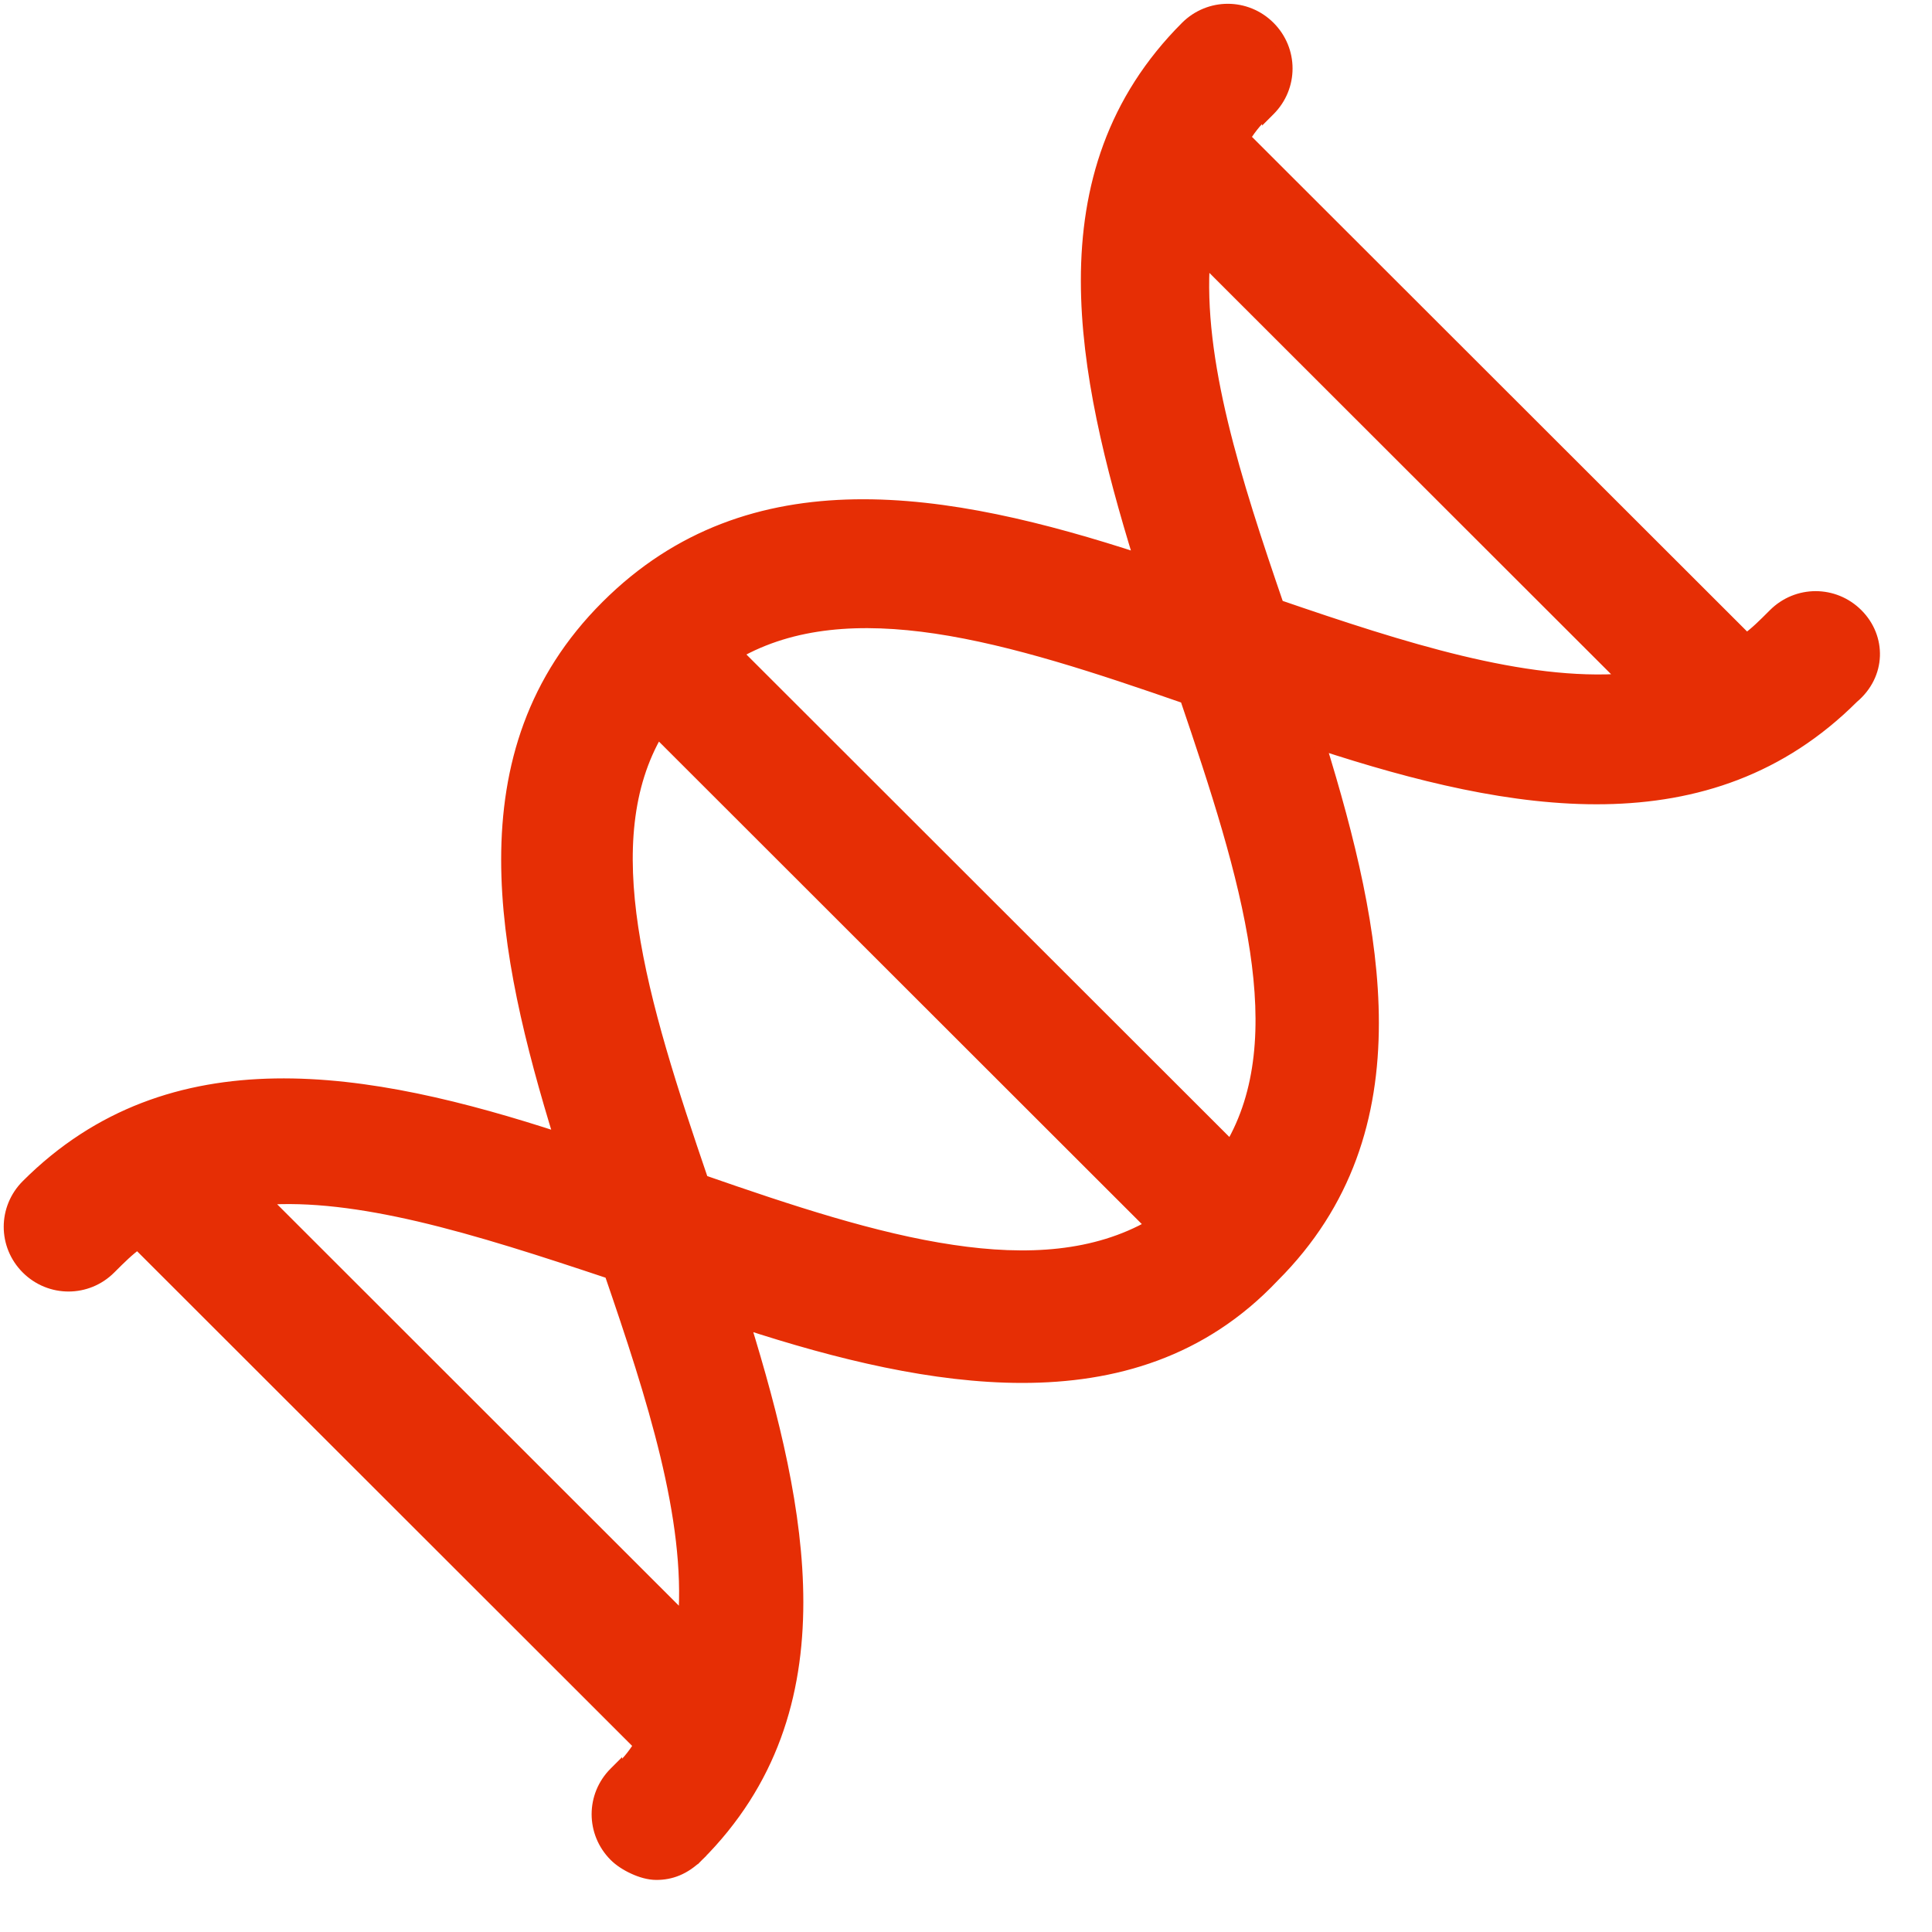 <svg width="20" height="20" viewBox="0 0 20 20" fill="none" xmlns="http://www.w3.org/2000/svg">
<g id="Icons" clip-path="url(#clip0_155_86948)">
<path id="Double Helix" d="M13.129 1.145L13.129 1.146L13.138 1.137C13.376 0.899 13.376 0.519 13.138 0.281C12.9 0.044 12.52 0.044 12.282 0.281C11.523 1.04 11.253 1.94 11.253 2.904C11.253 3.829 11.501 4.815 11.804 5.797C9.801 5.142 7.772 4.788 6.282 6.277C5.522 7.035 5.252 7.935 5.252 8.9C5.252 9.824 5.5 10.811 5.803 11.793C3.801 11.137 1.771 10.783 0.281 12.272C0.043 12.51 0.043 12.89 0.281 13.128C0.519 13.365 0.9 13.365 1.137 13.128C1.25 13.015 1.326 12.94 1.425 12.868L6.627 18.066C6.552 18.178 6.479 18.277 6.376 18.345L6.376 18.344L6.367 18.353C6.129 18.59 6.129 18.971 6.367 19.209C6.416 19.258 6.486 19.304 6.561 19.338C6.634 19.372 6.718 19.397 6.795 19.397C6.94 19.397 7.083 19.348 7.223 19.209L7.182 19.168L7.223 19.209C7.982 18.45 8.252 17.55 8.252 16.585C8.252 15.661 8.004 14.674 7.701 13.692C8.685 14.014 9.672 14.252 10.582 14.252C11.531 14.252 12.443 13.993 13.181 13.212C13.94 12.454 14.21 11.554 14.21 10.59C14.21 9.665 13.962 8.679 13.659 7.697C15.661 8.352 17.689 8.706 19.179 7.219C19.462 6.982 19.462 6.6 19.224 6.362C18.986 6.124 18.605 6.124 18.367 6.362C18.255 6.474 18.179 6.55 18.08 6.622L12.877 1.424C12.953 1.312 13.026 1.213 13.129 1.145ZM9.69 6.496C10.493 6.616 11.371 6.907 12.277 7.222C12.592 8.148 12.883 9.036 13.003 9.839C13.12 10.62 13.074 11.31 12.741 11.875L7.621 6.76C8.207 6.426 8.909 6.38 9.69 6.496ZM6.319 13.176C6.765 14.474 7.163 15.716 7.084 16.769L2.722 12.41C3.21 12.373 3.752 12.446 4.333 12.581C4.959 12.727 5.627 12.945 6.319 13.176ZM9.858 12.95C9.054 12.831 8.176 12.54 7.271 12.225C6.955 11.299 6.664 10.411 6.544 9.608C6.427 8.827 6.474 8.136 6.807 7.572L11.926 12.687C11.341 13.021 10.639 13.067 9.858 12.95ZM16.825 7.036C15.771 7.115 14.528 6.717 13.228 6.271C12.782 4.973 12.385 3.731 12.463 2.678L16.825 7.036Z" fill="#E62E05" stroke="#E62E05" stroke-width="0.128"/>
</g>
<defs>
<clipPath id="clip0_155_86948">
<rect width="20" height="20" fill="white"/>
</clipPath>
</defs>
</svg>
